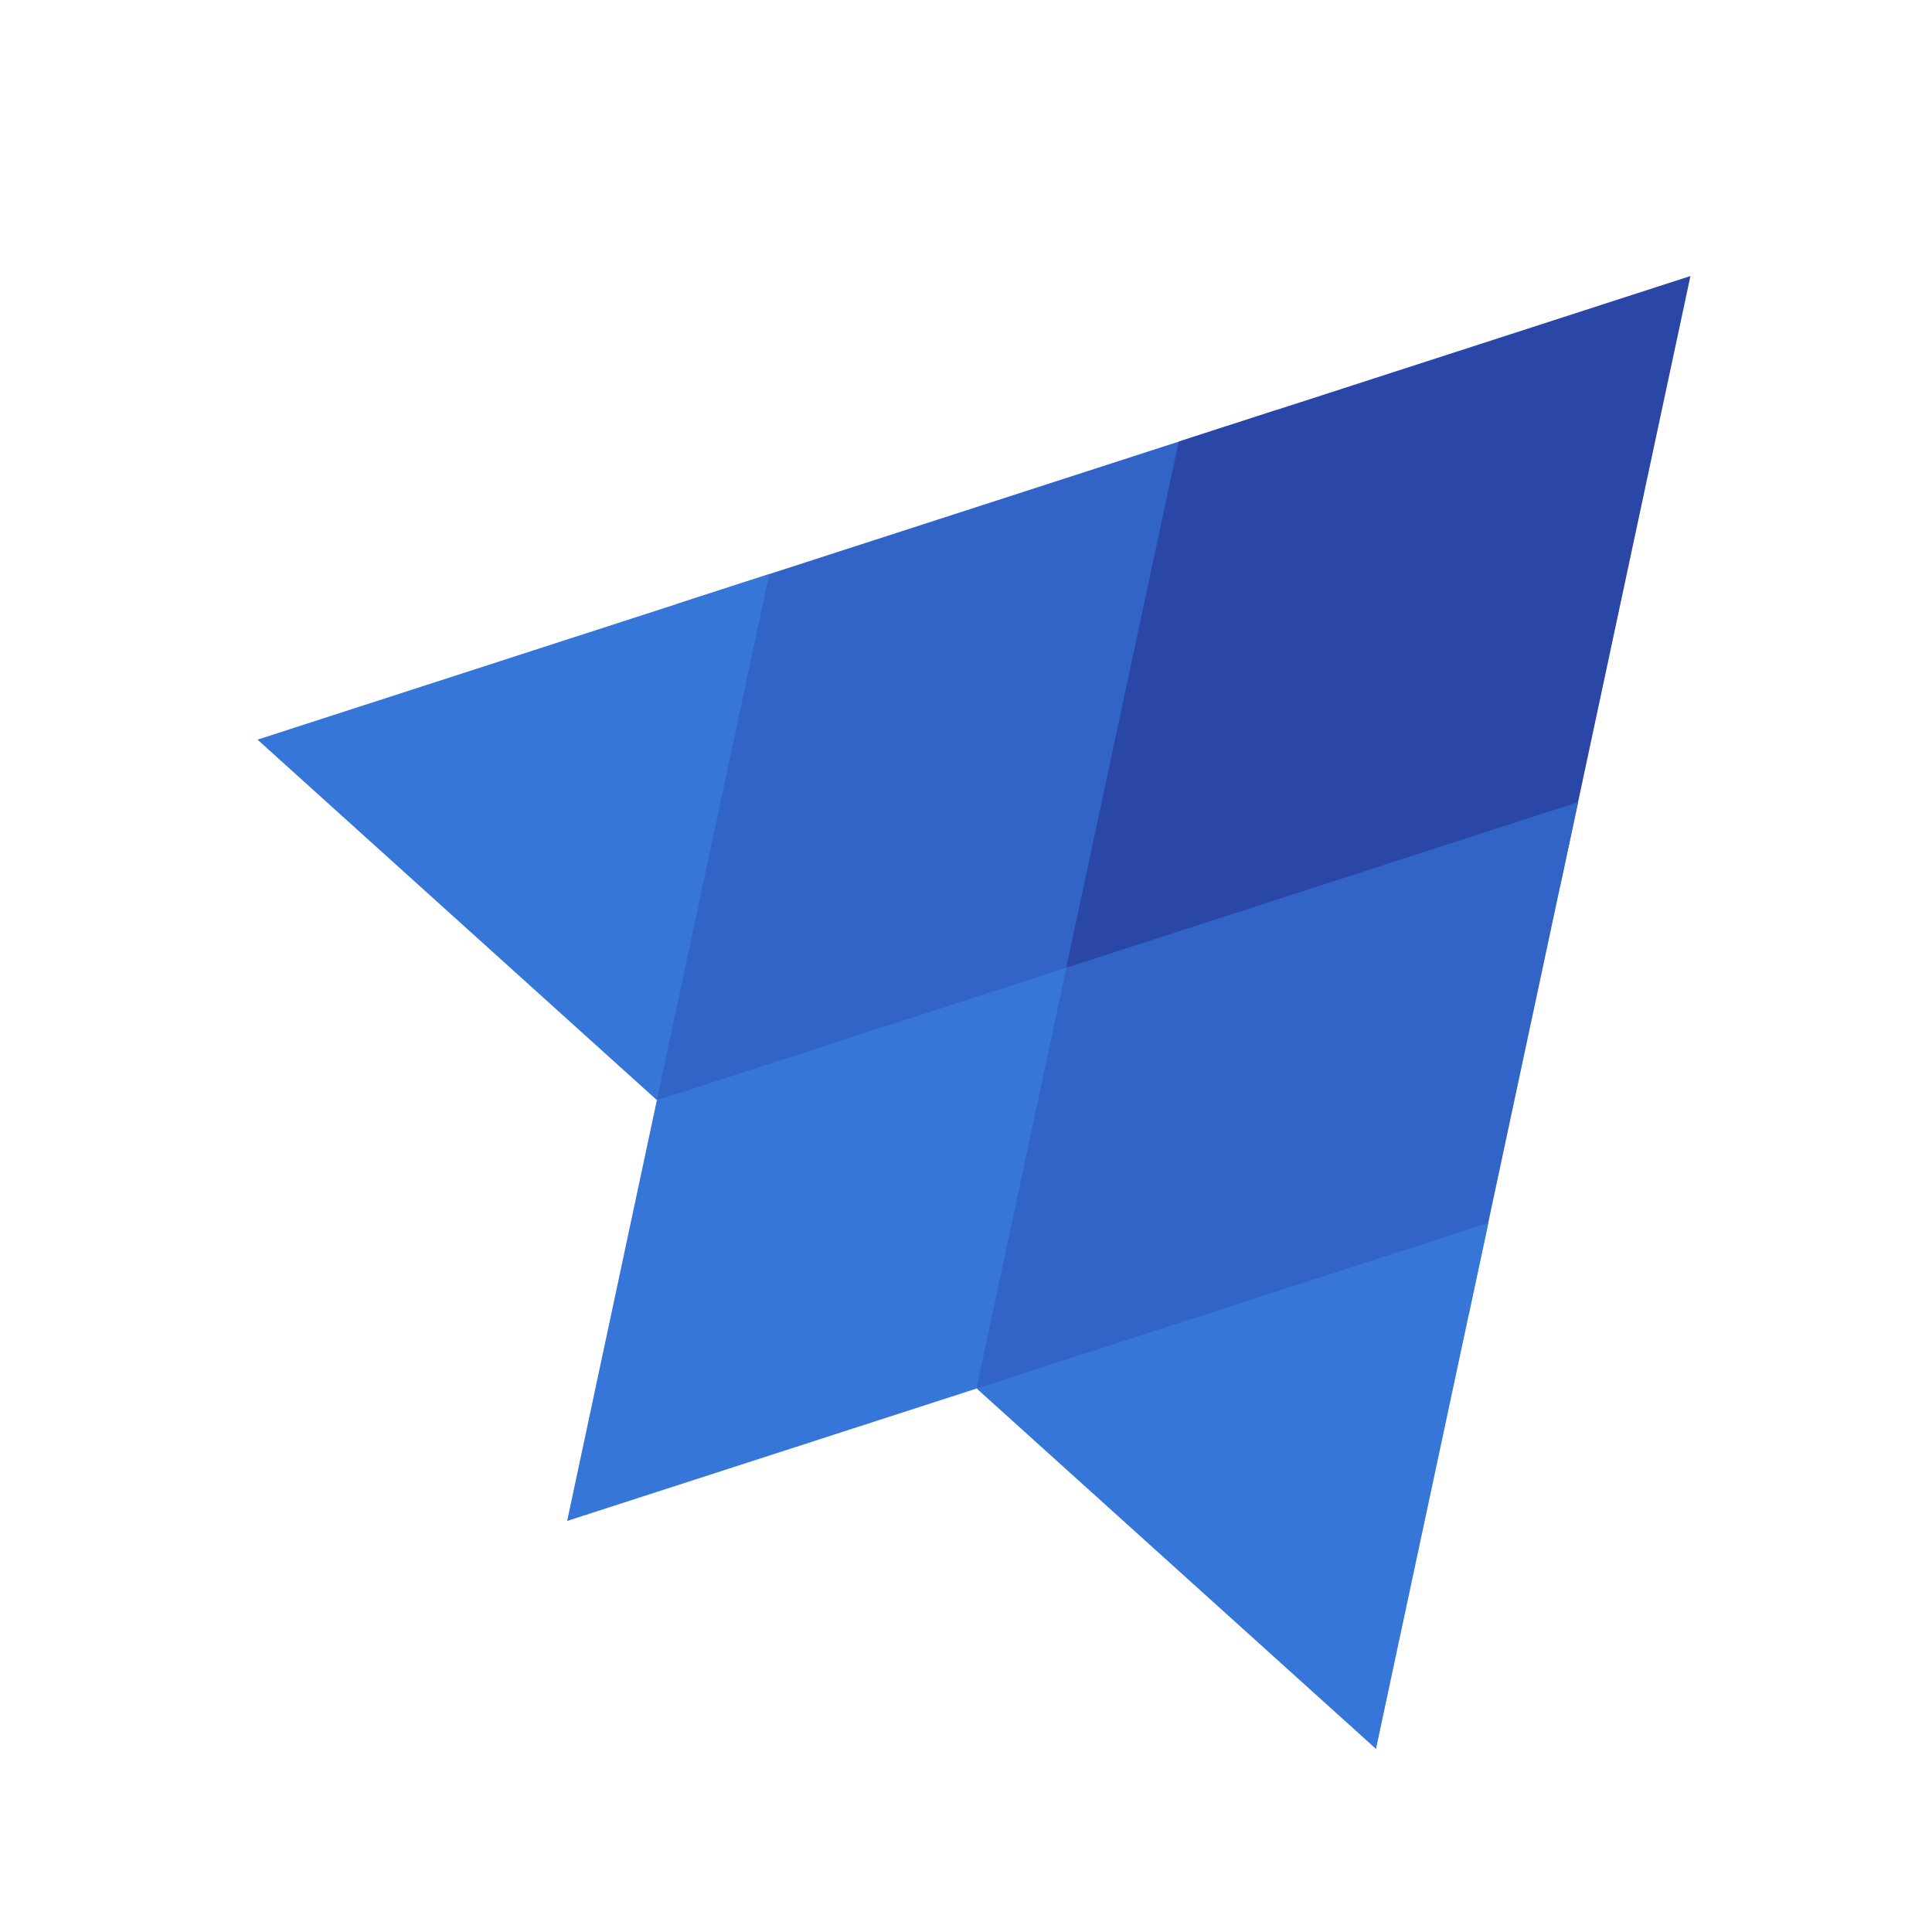 <svg xmlns="http://www.w3.org/2000/svg" width="56" height="56" viewBox="0 0 56 56">
    <defs>
        <style>
            .cls-2{fill:#3164c6}.cls-4{fill:#3576d8}
        </style>
    </defs>
    <g id="Logo" transform="translate(6.041 6.309)">
        <path id="Rectangle_953" fill="none" d="M0 0H56V56H0z" data-name="Rectangle 953" transform="translate(-6.041 -6.309)"/>
        <g id="logo-2" data-name="logo" transform="translate(1.424 10.643)">
            <g id="top" transform="translate(11.574 -8.951)">
                <path id="Path_2" d="M525.067 321.641l-17.417 5.635-.566 14.379 14.884-2.581.724-2.47z" class="cls-2" data-name="Path 2" transform="translate(-507.085 -317.765)"/>
                <path id="Path_1" fill="#2a46a6" d="M633.847 286.108l-3.26 15.249L644.9 299l3.779-17.691z" data-name="Path 1" transform="translate(-618.72 -281.309)"/>
                <path id="Path_3" d="M603.453 456.971l14.275-2.166 3.169-14.833-16.811 5.441z" class="cls-2" data-name="Path 3" transform="translate(-594.193 -424.724)"/>
            </g>
            <g id="Bottom" transform="translate(-.001 -.312)">
                <path id="Path_6" d="M480 505.976l11.865-3.837 2.606-12.2-11.871 3.844z" class="cls-4" data-name="Path 6" transform="translate(-471.025 -478.531)"/>
                <path id="Path_5" d="M386.645 376.009l11.576 10.448 3.257-15.247z" class="cls-4" data-name="Path 5" transform="translate(-386.645 -371.21)"/>
                <path id="Path_4" d="M603.5 571.7l11.576 10.447 3.257-15.247z" class="cls-4" data-name="Path 4" transform="translate(-582.656 -548.094)"/>
            </g>
        </g>
    </g>
</svg>
